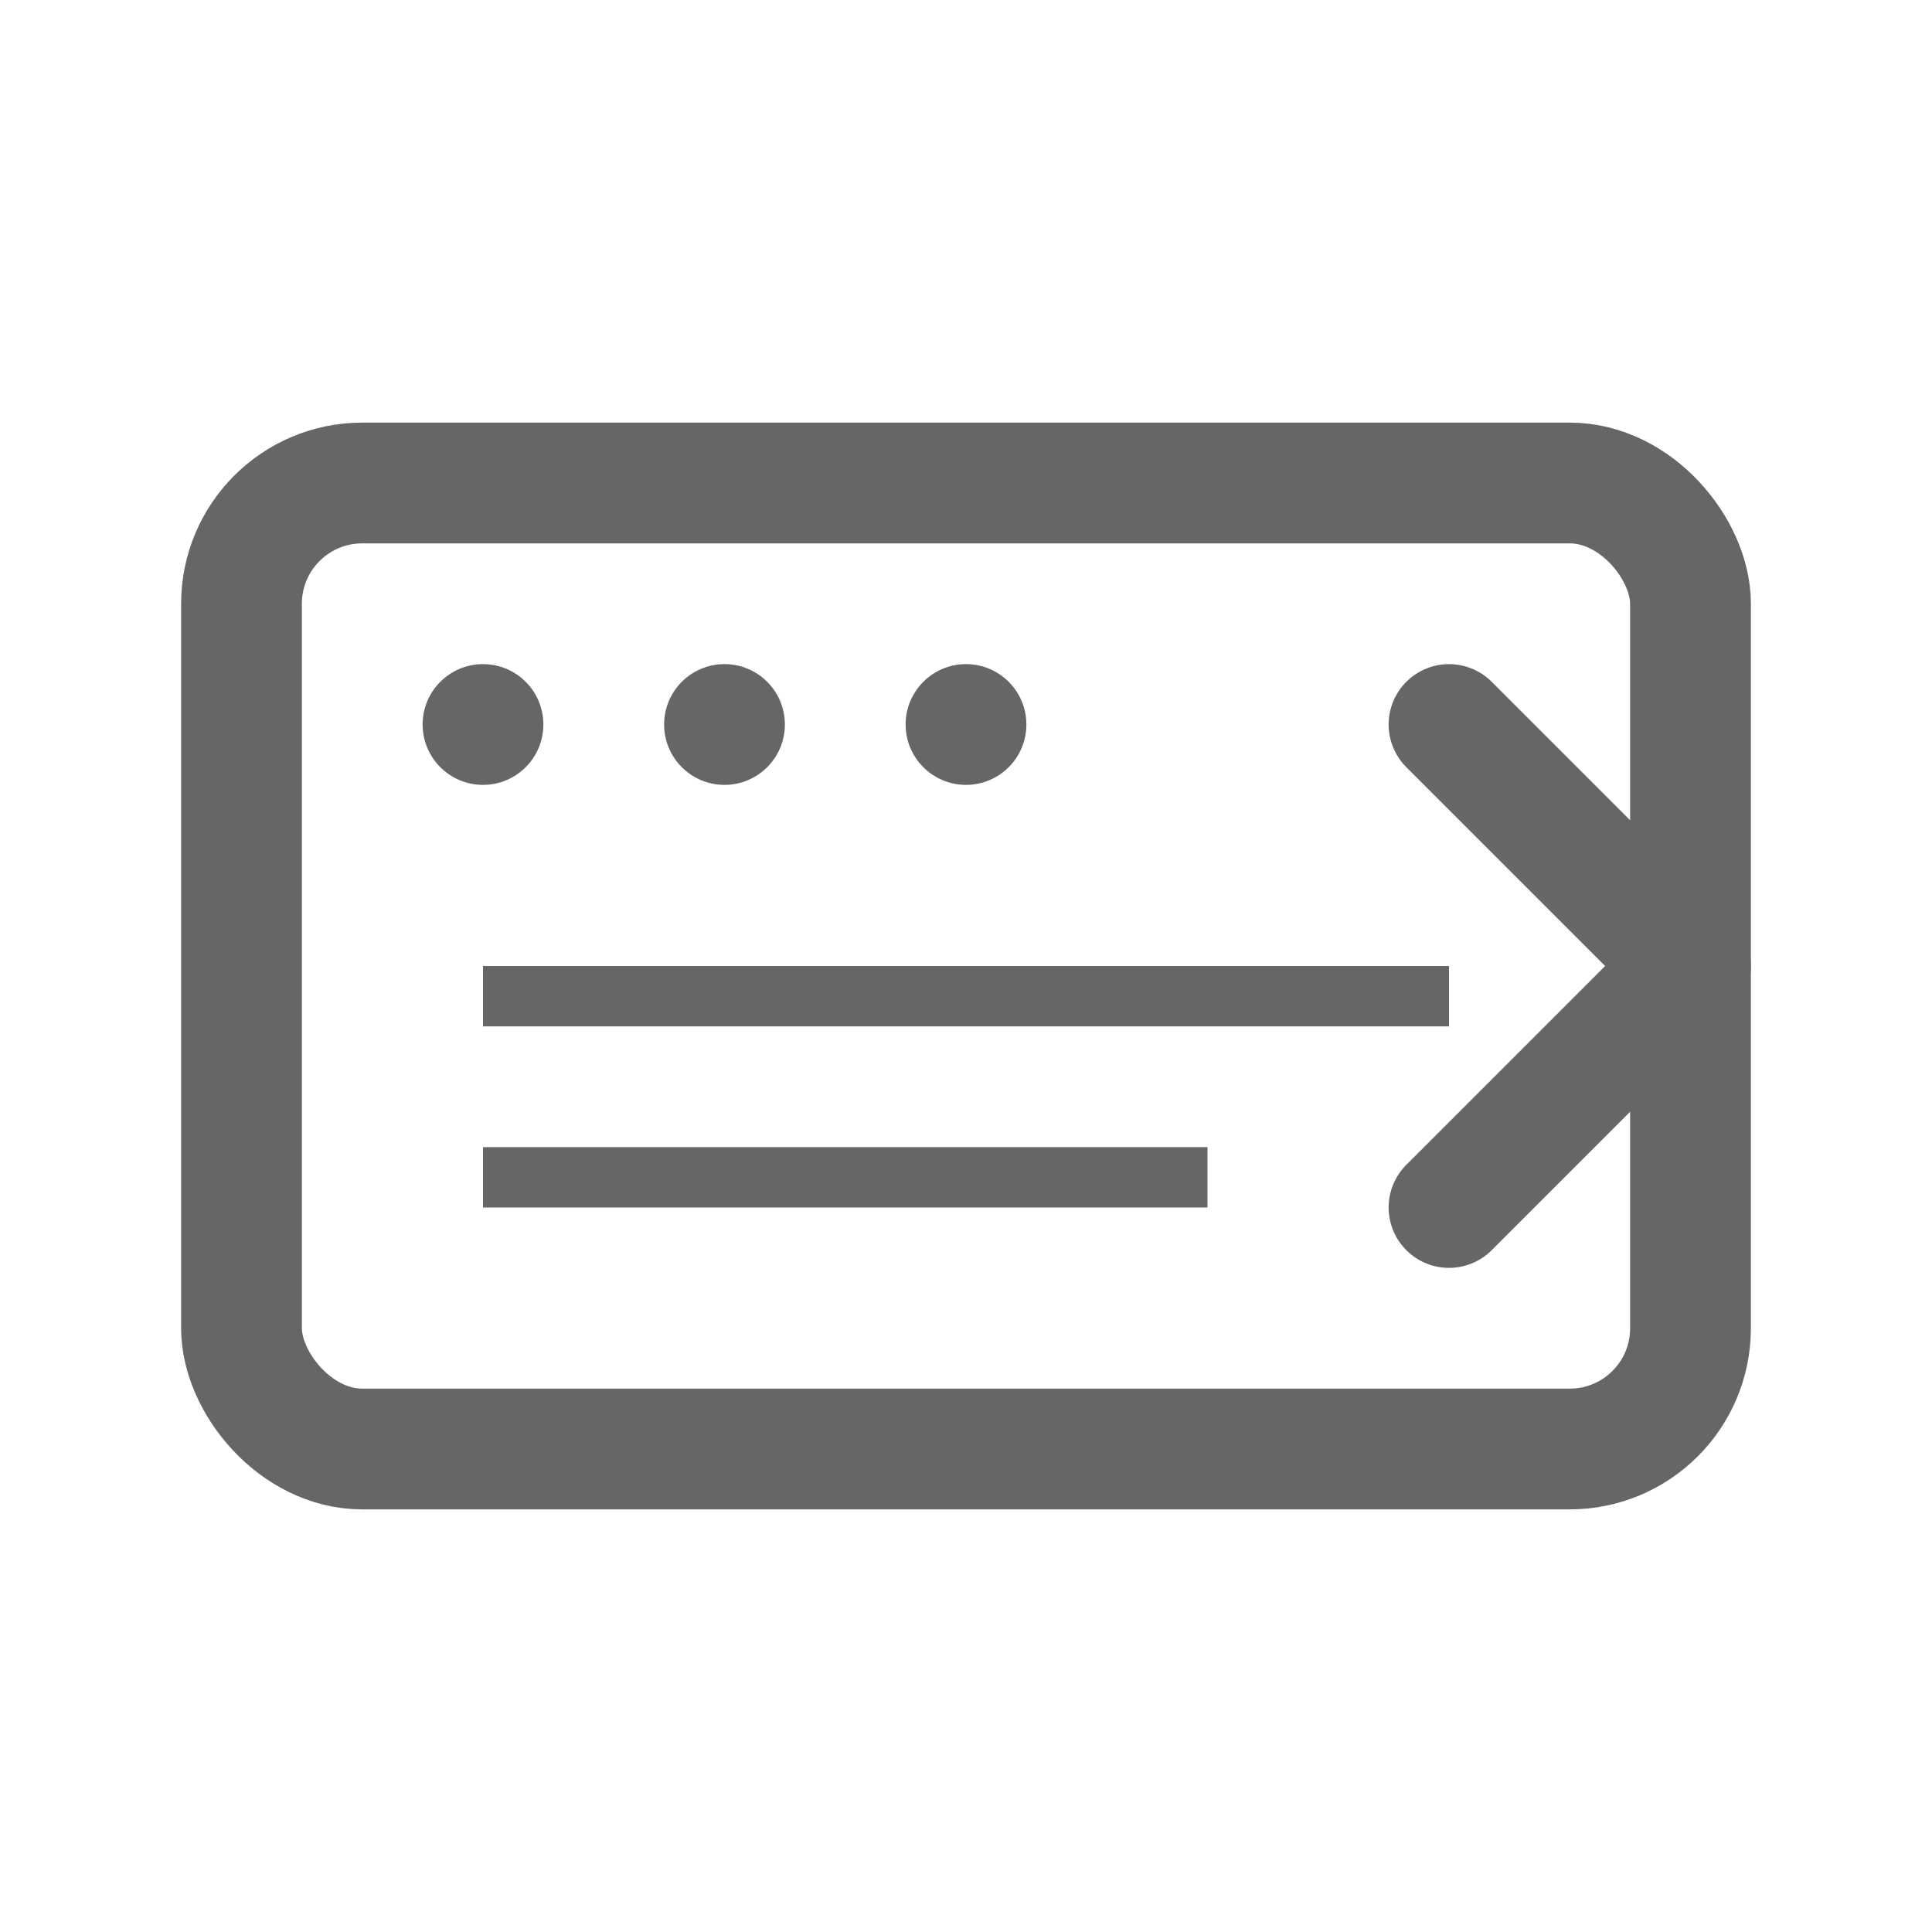 <?xml version="1.0" encoding="UTF-8"?>
<svg width="32" height="32" viewBox="0 0 32 32" fill="none" xmlns="http://www.w3.org/2000/svg">
  <rect x="4" y="8" width="24" height="16" rx="2" stroke="#666666" stroke-width="2" fill="none"/>
  <circle cx="8" cy="12" r="1" fill="#666666"/>
  <circle cx="12" cy="12" r="1" fill="#666666"/>
  <circle cx="16" cy="12" r="1" fill="#666666"/>
  <rect x="8" y="16" width="16" height="1" fill="#666666"/>
  <rect x="8" y="19" width="12" height="1" fill="#666666"/>
  <path d="M24 20L28 16L24 12" stroke="#666666" stroke-width="2" fill="none" stroke-linecap="round" stroke-linejoin="round"/>
</svg>
